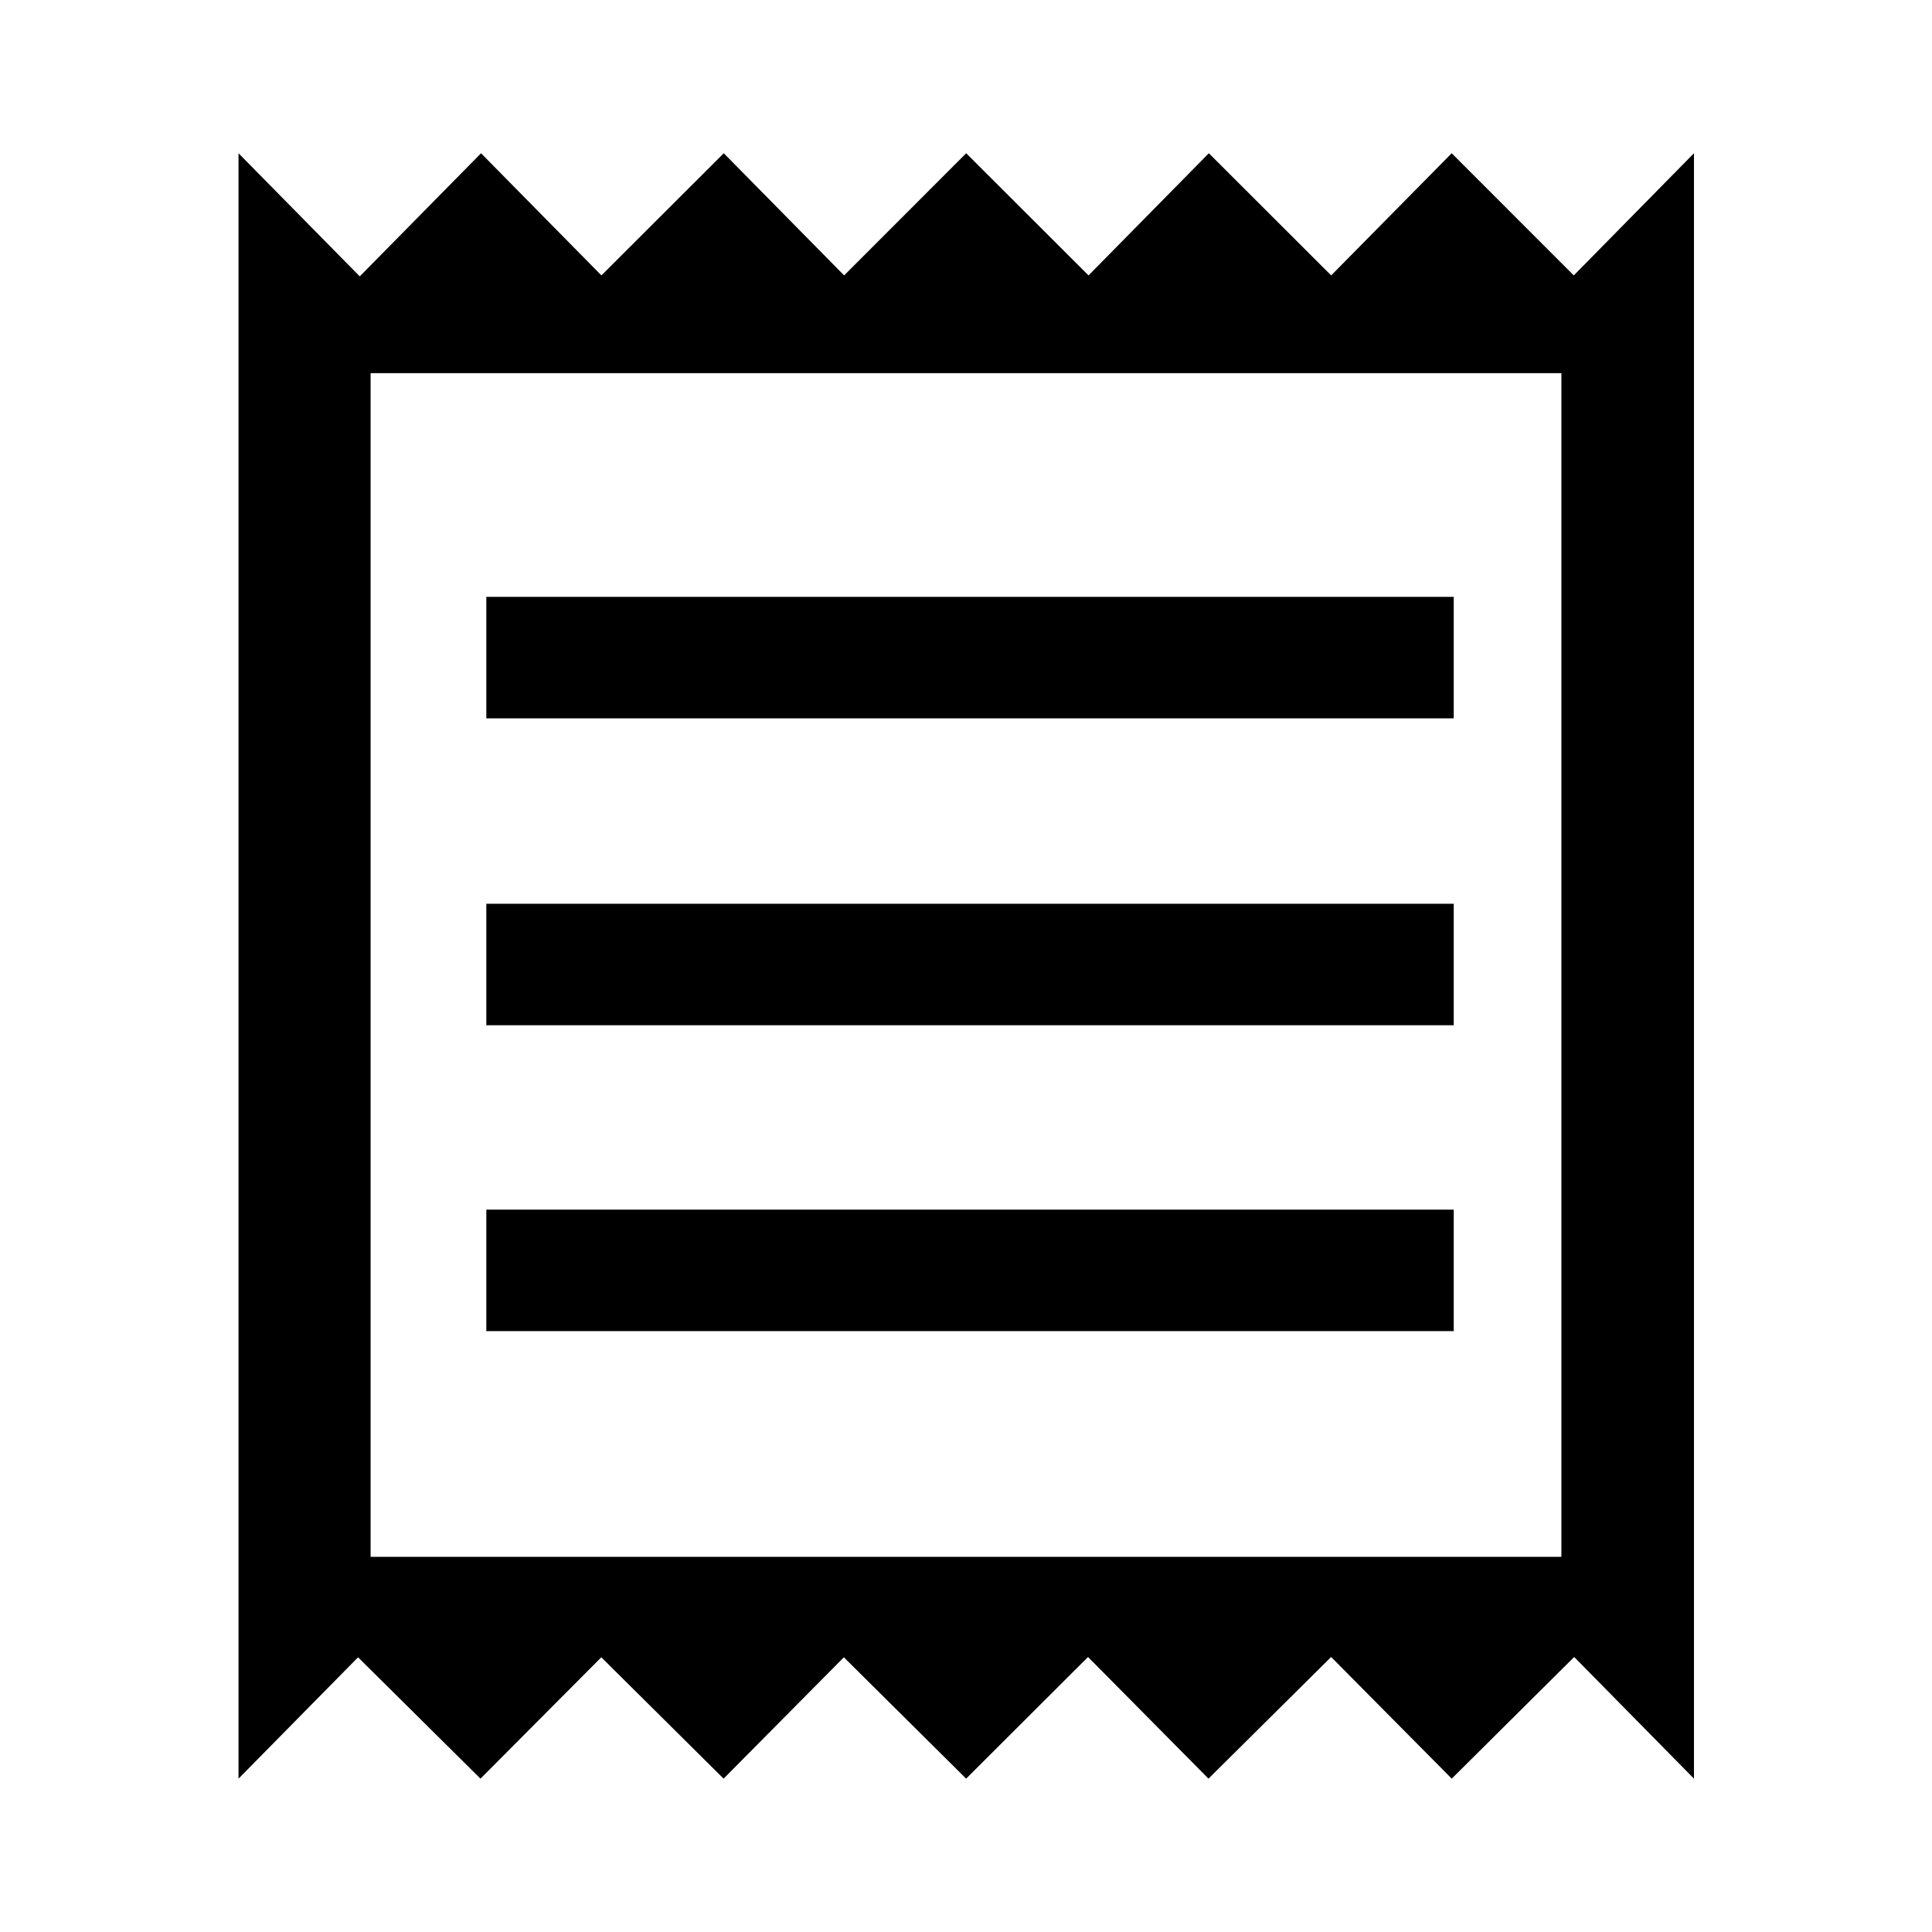 <svg xmlns="http://www.w3.org/2000/svg" height="48" viewBox="0 -960 960 960" width="48"><path d="M118.52-76.2v-807.65l60.24 61.18 60.27-61.18 59.81 60.7 60.8-60.7 59.8 60.7 60.66-60.7 60.78 60.7 59.79-60.7 60.78 60.7 59.89-60.7 60.66 60.7 59.72-60.7V-76.2l-59.52-60.45-60.84 60.45-59.93-60.45-60.94 60.45-59.86-60.45-60.56 60.45-60.76-60.3-59.76 60.3-60.76-60.3-60.05 60.3-60.82-60.3-59.4 60.3Zm123.13-222.37h480.7v-60.36h-480.7v60.36Zm0-152h480.7v-60.36h-480.7v60.36Zm0-152.5h480.7v-60.36h-480.7v60.36Zm-57.5 416.66h591.7v-588.18h-591.7v588.18Zm0-588.18v588.18-588.18Z"/></svg>